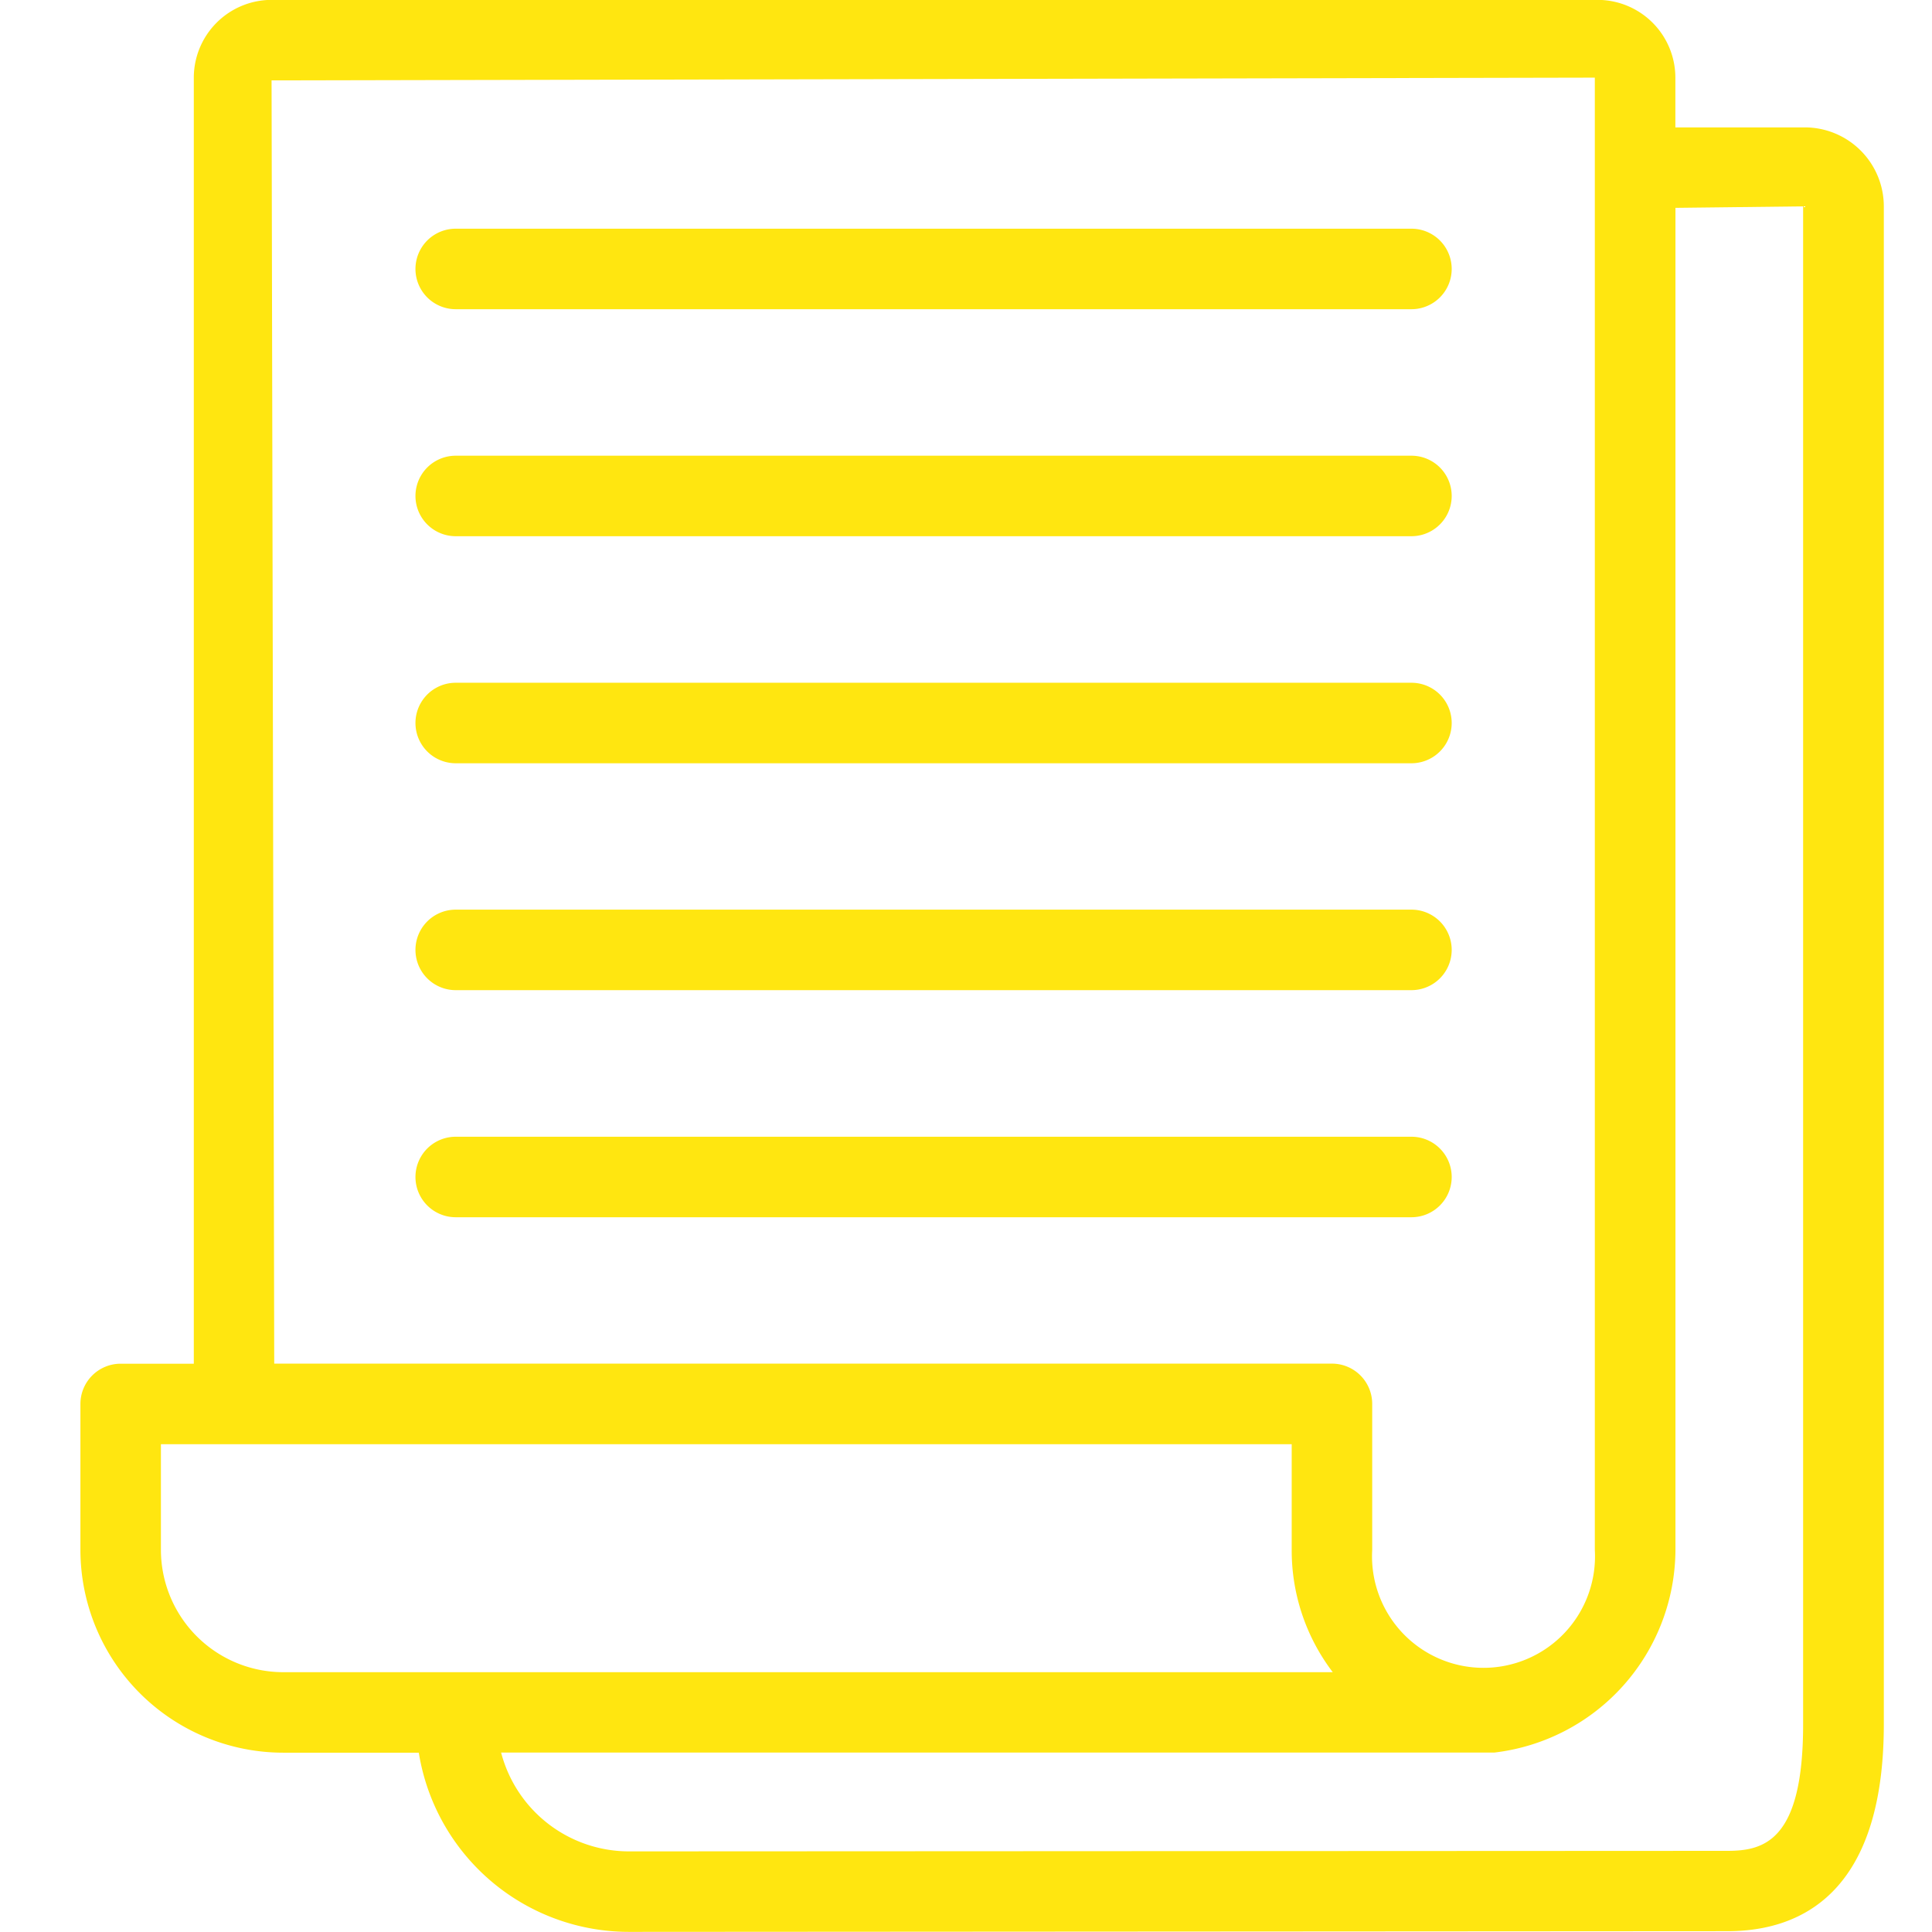 <svg xmlns="http://www.w3.org/2000/svg" xmlns:xlink="http://www.w3.org/1999/xlink" width="48" height="48" viewBox="0 0 48 48"><defs><clipPath id="b"><rect width="48" height="48"/></clipPath></defs><g id="a" clip-path="url(#b)"><g transform="translate(2)"><path d="M41.293,2.5H8.349A1.935,1.935,0,0,0,6.417,4.436V36.384H4.6a1,1,0,0,0-1,1v3.63a5.043,5.043,0,0,0,5.034,5.034h3.373A5.29,5.29,0,0,0,17.245,50.5l27.275-.017c1.772,0,3.885-.892,3.885-5.142V7.63a1.964,1.964,0,0,0-1.962-1.962H43.226V4.436A1.934,1.934,0,0,0,41.293,2.5ZM8.349,4.5l32.876-.068V41.012a2.77,2.77,0,1,1-5.531,0v-3.63a1,1,0,0,0-1-1H8.415ZM5.6,41.014v-2.63H33.694v2.63a4.991,4.991,0,0,0,1.02,3.034H8.636A3.042,3.042,0,0,1,5.6,41.014ZM46.4,7.63V45.345c0,2.9-.973,3.142-1.885,3.142L17.245,48.5a3.285,3.285,0,0,1-3.193-2.455H38.728a5.093,5.093,0,0,0,4.5-5.036V7.667Z" transform="translate(-3.602 -2.503)" fill="#ffe610"/><path d="M12.923,10.185H36.668a1,1,0,1,0,0-2H12.923a1,1,0,1,0,0,2Z" transform="translate(-3.601 -2.503)" fill="#ffe610"/><path d="M12.923,15.824H36.668a1,1,0,1,0,0-2H12.923a1,1,0,0,0,0,2Z" transform="translate(-3.601 -2.502)" fill="#ffe610"/><path d="M12.923,21.464H36.668a1,1,0,1,0,0-2H12.923a1,1,0,0,0,0,2Z" transform="translate(-3.601 -2.501)" fill="#ffe610"/><path d="M12.923,27.1H36.668a1,1,0,1,0,0-2H12.923a1,1,0,1,0,0,2Z" transform="translate(-3.601 -2.5)" fill="#ffe610"/><path d="M37.668,31.741a1,1,0,0,0-1-1H12.923a1,1,0,0,0,0,2H36.668A1,1,0,0,0,37.668,31.741Z" transform="translate(-3.601 -2.499)" fill="#ffe610"/></g></g></svg>